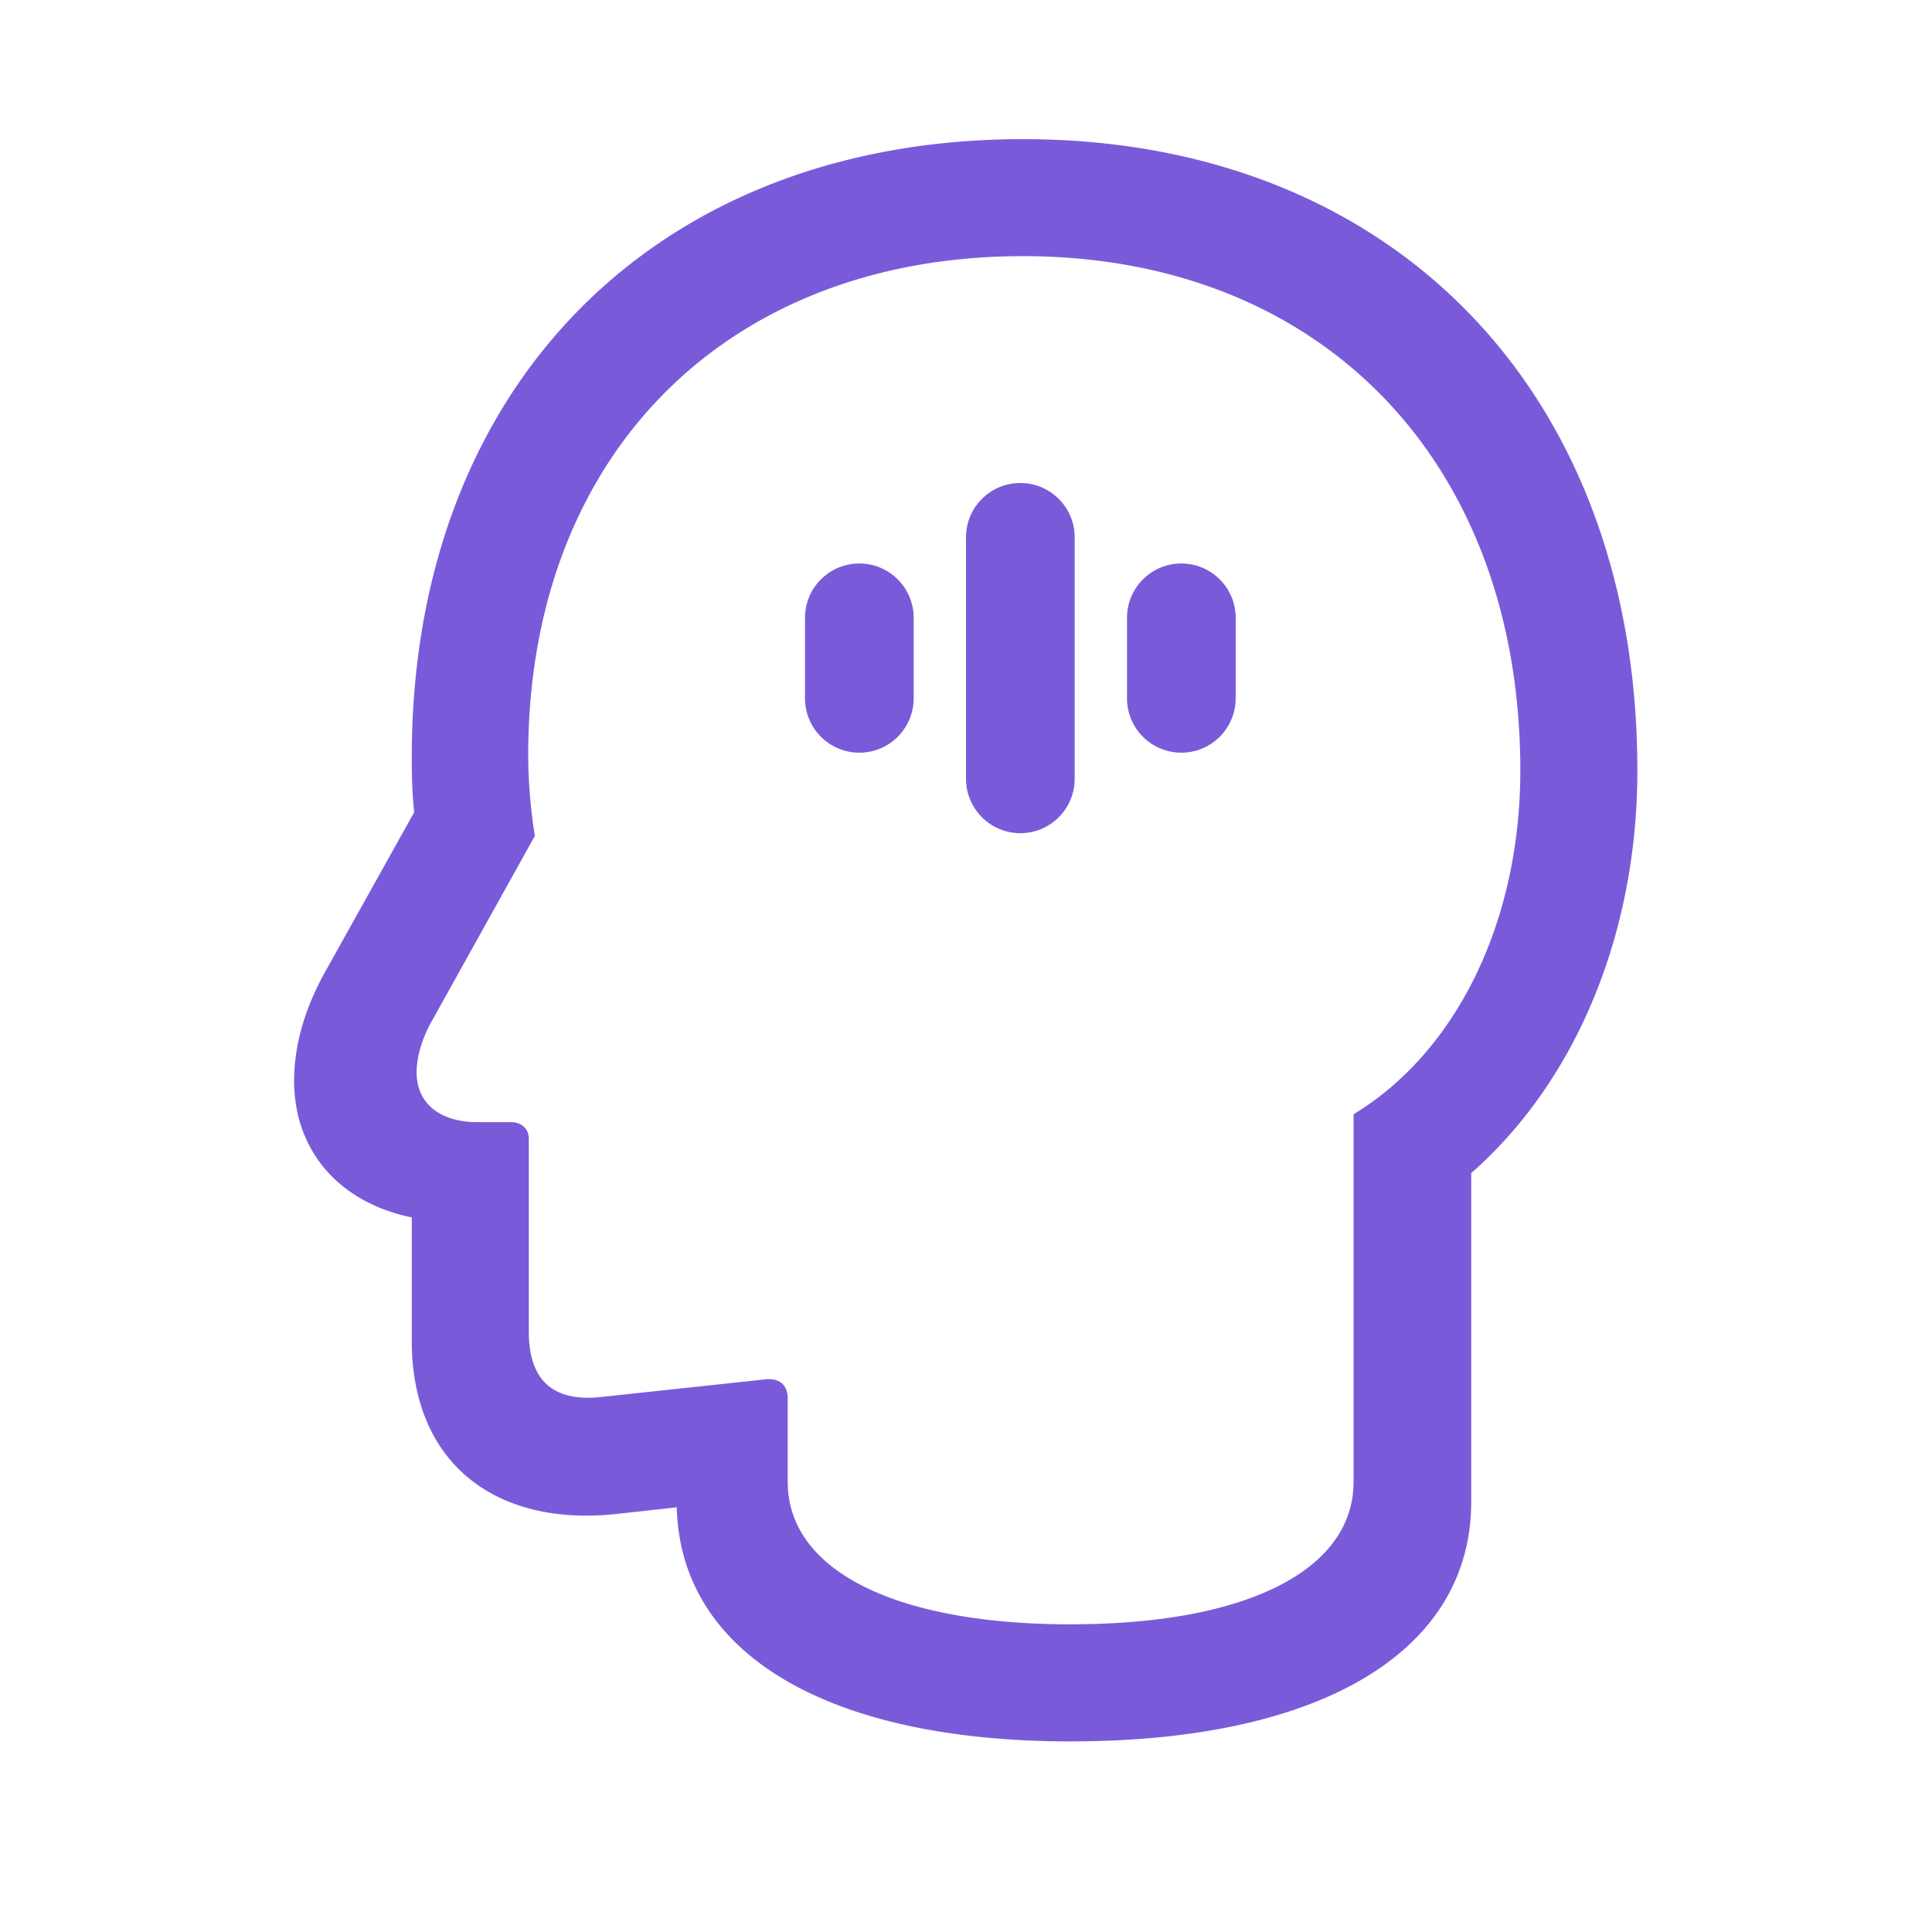 <svg width="48" height="48" fill="none" xmlns="http://www.w3.org/2000/svg"><path d="M26.607 43.264c6.208 0 9.945-2.23 9.945-5.952v-8.166c2.606-2.29 4.128-5.951 4.128-10.004 0-9.417-6.102-15.685-15.263-15.685-9.115 0-15.187 6.132-15.187 15.353 0 .513.015.95.06 1.371L8.12 24.07c-.557.979-.813 1.913-.813 2.787 0 1.657 1.04 2.998 2.923 3.39v3.059c0 3.088 2.124 4.625 5.077 4.309l1.507-.166c.09 3.646 3.752 5.816 9.793 5.816Zm0-2.908c-4.4 0-7.036-1.356-7.036-3.54V34.75c0-.346-.21-.512-.542-.482l-4.068.437c-1.19.136-1.823-.377-1.823-1.627v-4.792c0-.24-.181-.406-.437-.406h-.83c-.963 0-1.52-.483-1.52-1.236 0-.392.135-.859.406-1.326l2.531-4.55a13.002 13.002 0 0 1-.165-2.004c0-7.443 4.911-12.4 12.294-12.4 7.413 0 12.355 5.108 12.355 12.777 0 3.736-1.567 6.976-4.143 8.543v9.13c0 2.185-2.637 3.541-7.022 3.541Z" fill="#795BDA"/><path fill-rule="evenodd" clip-rule="evenodd" d="M21.35 14c.746 0 1.35.604 1.35 1.35v2a1.35 1.35 0 1 1-2.7 0v-2c0-.746.604-1.35 1.35-1.35ZM25.35 12c.746 0 1.35.604 1.35 1.35v6a1.35 1.35 0 1 1-2.7 0v-6c0-.746.604-1.35 1.35-1.35ZM29.35 14c.746 0 1.35.604 1.35 1.35v2a1.35 1.35 0 1 1-2.7 0v-2c0-.746.604-1.35 1.35-1.35Z" fill="#795BDA"/></svg>